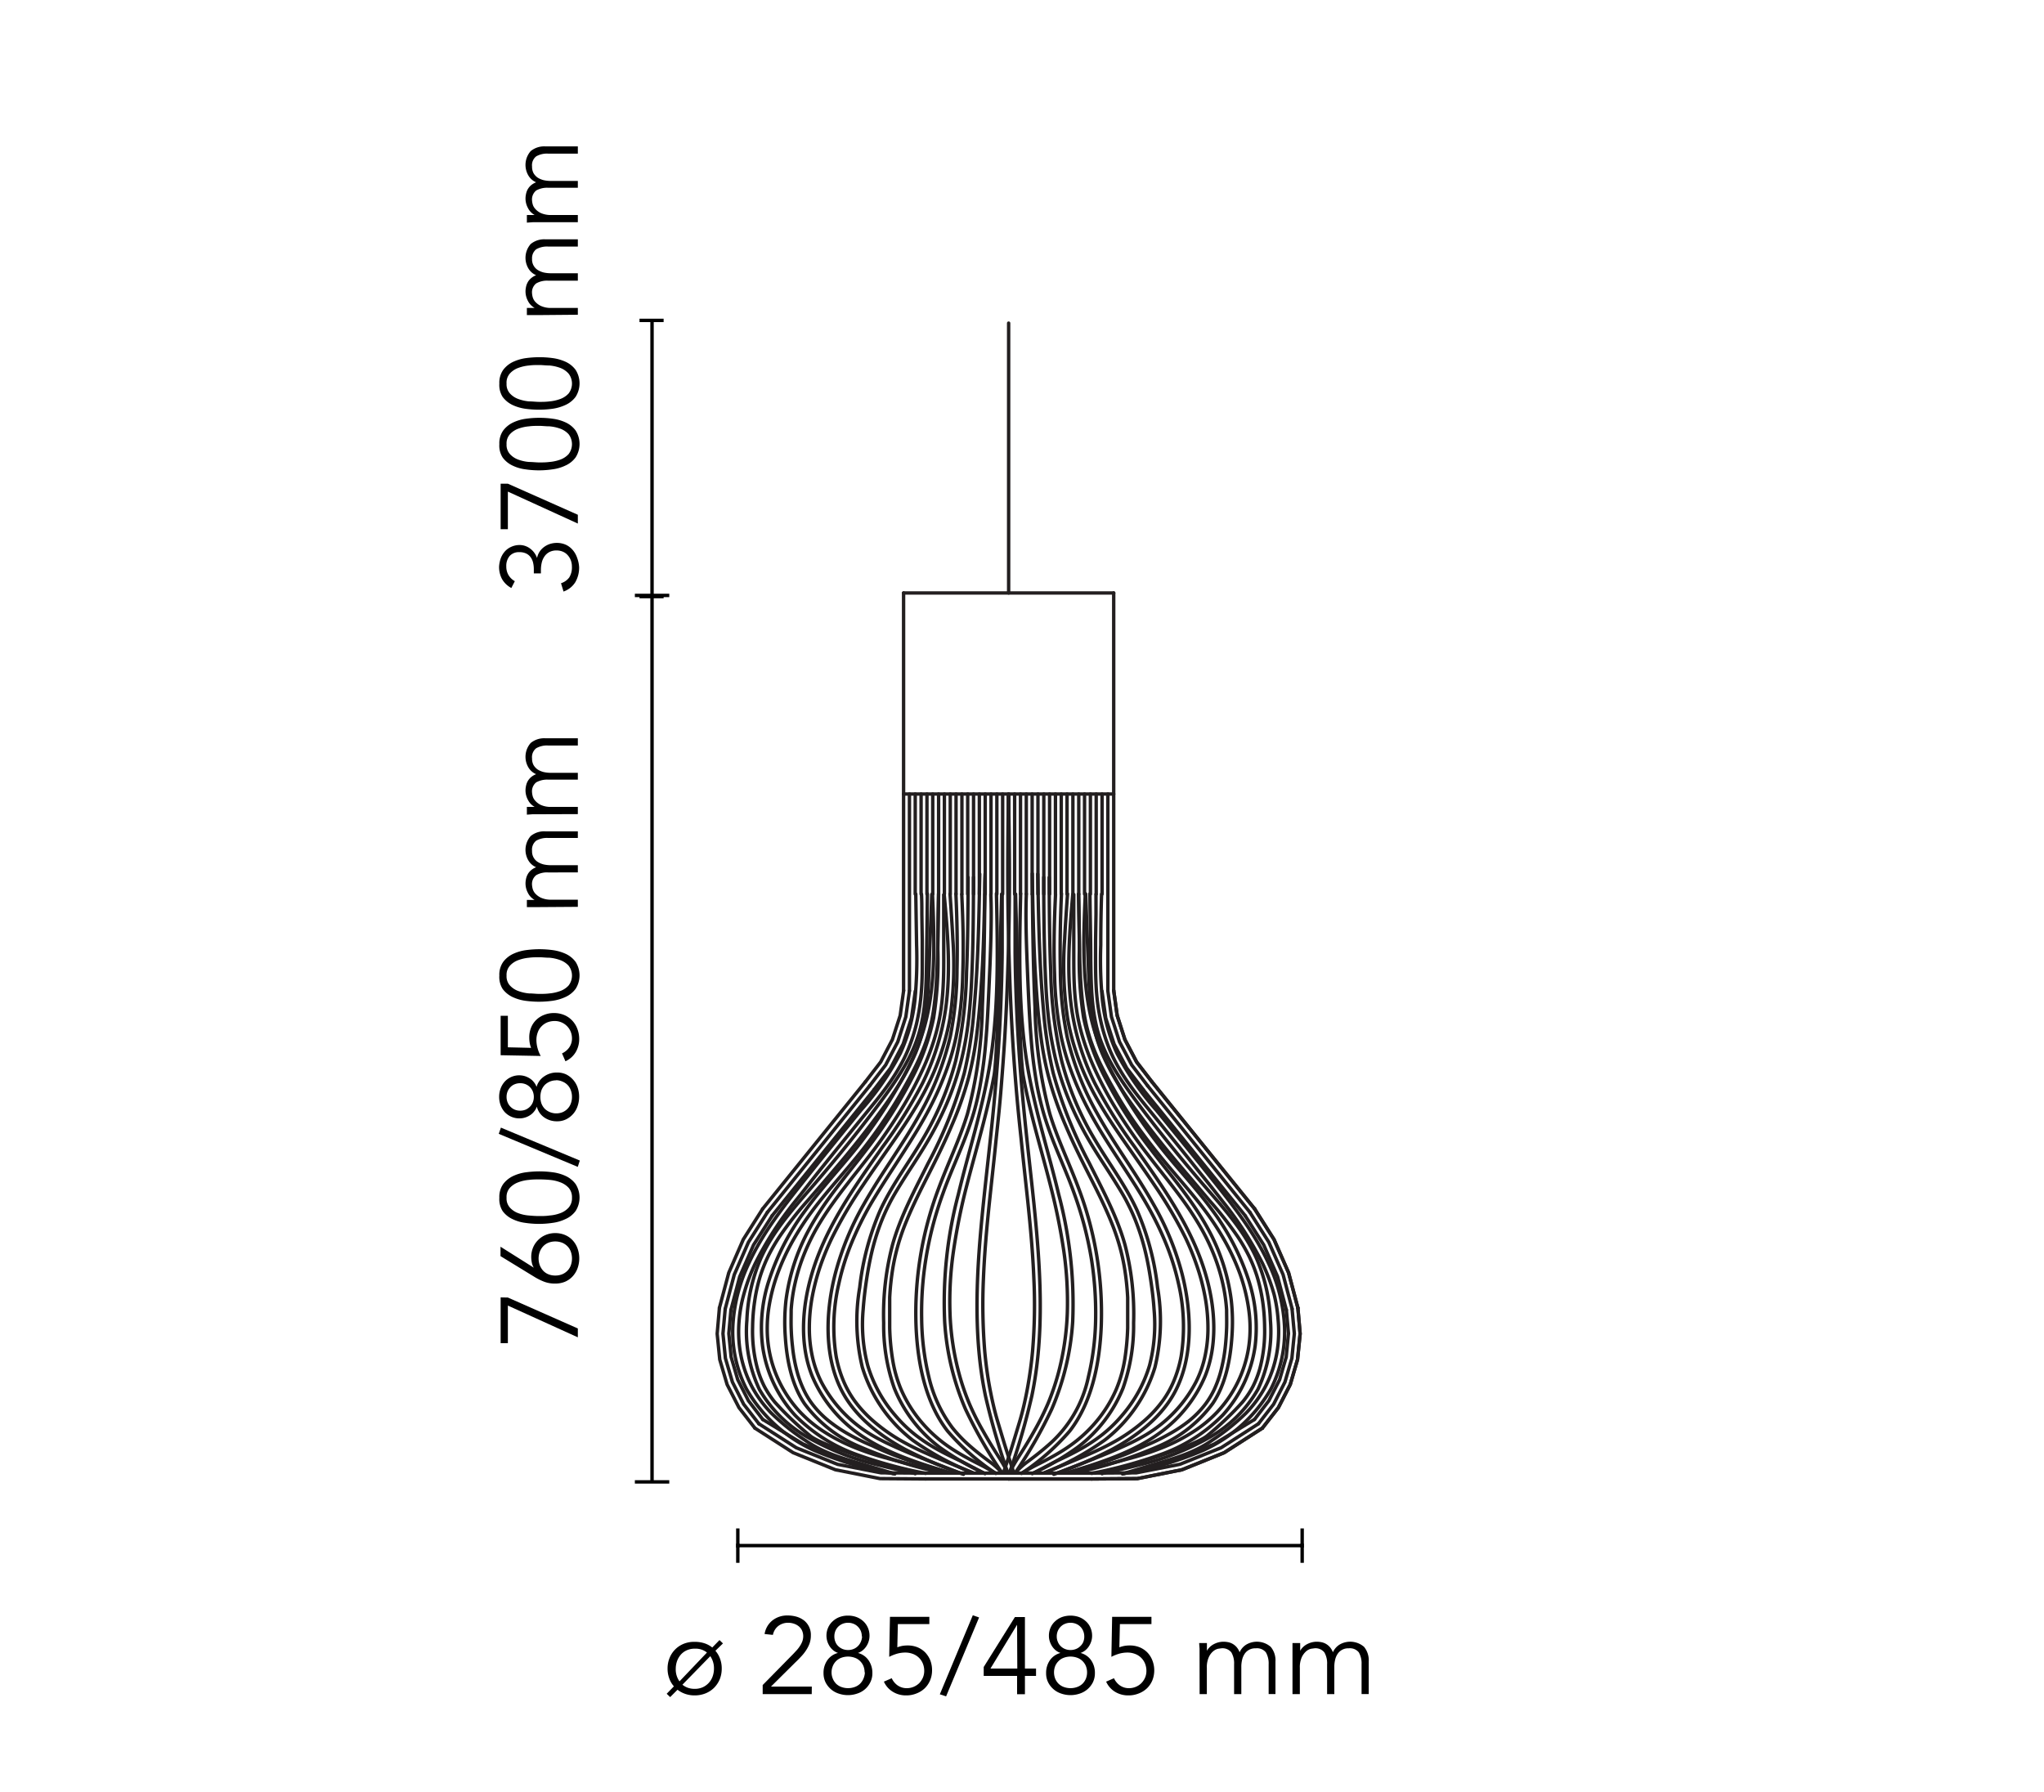 <svg id="chasen" xmlns="http://www.w3.org/2000/svg" xmlns:xlink="http://www.w3.org/1999/xlink" viewBox="0 0 300 263"><defs><style>.cls-1,.cls-3,.cls-4{fill:none;}.cls-2{isolation:isolate;}.cls-3{stroke:#000;}.cls-3,.cls-4{stroke-width:0.5px;}.cls-4{stroke:#231f20;stroke-linecap:round;stroke-linejoin:round;}.cls-5{clip-path:url(#clip-path);}</style><clipPath id="clip-path"><rect id="SVGID" class="cls-1" x="105" y="47.02" width="89.19" height="170.32"/></clipPath></defs><title>chasen-suspension-urquiola-flos-F1636009-spech-tech-02-300x263</title><g class="cls-2"><path d="M74.54,190.46,84.81,195v1.3l-10.27-4.66v5.52H73.48v-6.72Z"/><path d="M78.35,186.08l0,0a2.06,2.06,0,0,1-.29-.73,4.3,4.3,0,0,1-.09-.84,3.63,3.63,0,0,1,.26-1.37A3.42,3.42,0,0,1,79,182a3.31,3.31,0,0,1,1.1-.73A3.62,3.62,0,0,1,81.5,181a3.68,3.68,0,0,1,1.43.28,3.24,3.24,0,0,1,1.1.76,3.49,3.49,0,0,1,.72,1.17,4.31,4.31,0,0,1,0,3,3.54,3.54,0,0,1-.72,1.16,3.27,3.27,0,0,1-1.1.77,3.68,3.68,0,0,1-1.43.27,4.39,4.39,0,0,1-1.65-.28,8.55,8.55,0,0,1-1.39-.69l-5-3.06V183Zm3.15,1.15a2.64,2.64,0,0,0,1-.18,2.32,2.32,0,0,0,.78-.52,2.21,2.21,0,0,0,.5-.8,3,3,0,0,0,0-2,2.13,2.13,0,0,0-.5-.8,2.32,2.32,0,0,0-.78-.52,2.81,2.81,0,0,0-2,0,2.18,2.18,0,0,0-.77.52,2.41,2.41,0,0,0-.5.8,2.86,2.86,0,0,0,0,2,2.52,2.52,0,0,0,.5.8,2.18,2.18,0,0,0,.77.52A2.64,2.64,0,0,0,81.5,187.23Z"/><path d="M73.29,175.81a3.24,3.24,0,0,1,.56-2,3.89,3.89,0,0,1,1.43-1.17,6.3,6.3,0,0,1,1.89-.56,15.36,15.36,0,0,1,2-.14,15.09,15.09,0,0,1,2,.14,6.45,6.45,0,0,1,1.9.56,3.78,3.78,0,0,1,1.42,1.17,3.69,3.69,0,0,1,0,3.94A3.66,3.66,0,0,1,83,178.94a6.17,6.17,0,0,1-1.9.56,13.58,13.58,0,0,1-2,.15,13.82,13.82,0,0,1-2-.15,6,6,0,0,1-1.89-.56,3.77,3.77,0,0,1-1.43-1.16A3.26,3.26,0,0,1,73.29,175.81Zm1.06,0a2,2,0,0,0,.5,1.46,3.08,3.08,0,0,0,1.23.81,5.7,5.7,0,0,0,1.57.34c.55.05,1,.08,1.5.08s.95,0,1.5-.08a5.7,5.7,0,0,0,1.57-.34,3.08,3.08,0,0,0,1.23-.81,2.07,2.07,0,0,0,.5-1.46,2.09,2.09,0,0,0-.5-1.47,3.17,3.17,0,0,0-1.23-.8,5.71,5.71,0,0,0-1.57-.35c-.55-.05-1.05-.07-1.5-.07s-1,0-1.5.07a5.71,5.71,0,0,0-1.57.35,3.17,3.17,0,0,0-1.23.8A2,2,0,0,0,74.35,175.81Z"/><path d="M85.1,170.35l-.3.93-11.6-4.85.32-.91Z"/><path d="M78.78,162.46a2,2,0,0,1-.38.68,2.3,2.3,0,0,1-.58.54,2.73,2.73,0,0,1-.73.35,2.63,2.63,0,0,1-.84.13A2.9,2.9,0,0,1,75,163.9a3,3,0,0,1-.94-.68,3.27,3.27,0,0,1-.59-1,3.56,3.56,0,0,1-.21-1.22,3.5,3.5,0,0,1,.21-1.21,3.16,3.16,0,0,1,.59-1,2.83,2.83,0,0,1,.94-.69,2.9,2.9,0,0,1,1.22-.26,3,3,0,0,1,.84.13,3.07,3.07,0,0,1,.73.35,2.3,2.3,0,0,1,.58.54,2.19,2.19,0,0,1,.38.68h0A2.74,2.74,0,0,1,79.87,158a3.21,3.21,0,0,1,1.92-.57,3.05,3.05,0,0,1,1.33.29,3.38,3.38,0,0,1,1.66,1.92A4.19,4.19,0,0,1,85,161a4.15,4.15,0,0,1-.23,1.37,3.3,3.3,0,0,1-1.66,1.92,2.92,2.92,0,0,1-1.33.3,3.21,3.21,0,0,1-1.92-.58,2.71,2.71,0,0,1-1.06-1.54ZM76.35,159a2.07,2.07,0,0,0-.8.15,1.74,1.74,0,0,0-.63.42,2,2,0,0,0-.42.64,2.11,2.11,0,0,0-.15.8,2.07,2.07,0,0,0,.15.8,1.87,1.87,0,0,0,.42.64,1.9,1.9,0,0,0,.63.43,2.07,2.07,0,0,0,.8.15,2.11,2.11,0,0,0,.8-.15,2.13,2.13,0,0,0,.63-.43,1.87,1.87,0,0,0,.42-.64,2.07,2.07,0,0,0,.15-.8,2.11,2.11,0,0,0-.15-.8,2,2,0,0,0-.42-.64,1.93,1.93,0,0,0-.63-.42A2.11,2.11,0,0,0,76.35,159Zm5.28-.42a2.39,2.39,0,0,0-1.66.66,2.42,2.42,0,0,0-.49.77,3,3,0,0,0-.17,1,2.89,2.89,0,0,0,.17,1,2.37,2.37,0,0,0,.49.76,2.47,2.47,0,0,0,2.58.49,2.18,2.18,0,0,0,.73-.49,2.08,2.08,0,0,0,.49-.76,2.67,2.67,0,0,0,.18-1,2.73,2.73,0,0,0-.18-1,2.12,2.12,0,0,0-.49-.77,2.16,2.16,0,0,0-.73-.48A2.32,2.32,0,0,0,81.63,158.56Z"/><path d="M74.54,149.1v4.63l3.41.08a3.51,3.51,0,0,1-.21-.75,5.09,5.09,0,0,1-.06-.77,3.8,3.8,0,0,1,.27-1.46,3.26,3.26,0,0,1,.76-1.13,3.42,3.42,0,0,1,1.15-.73,3.82,3.82,0,0,1,1.45-.27,3.89,3.89,0,0,1,1.5.29,3.39,3.39,0,0,1,1.16.8,3.6,3.6,0,0,1,.76,1.21,4.14,4.14,0,0,1,.28,1.51,3.75,3.75,0,0,1-.52,1.94,3.37,3.37,0,0,1-1.5,1.33l-.5-1.16a2.61,2.61,0,0,0,1.07-.89,2.28,2.28,0,0,0,.39-1.32,2.6,2.6,0,0,0-.2-1,2.46,2.46,0,0,0-.54-.8,2.52,2.52,0,0,0-1.79-.74,3,3,0,0,0-1.09.2,2.52,2.52,0,0,0-.85.58,2.35,2.35,0,0,0-.55.88,3.1,3.1,0,0,0-.2,1.12,4.59,4.59,0,0,0,.17,1.21,5.14,5.14,0,0,0,.46,1.14l-5.88-.11V149.1Z"/><path d="M73.29,143.2a3.24,3.24,0,0,1,.56-2,3.89,3.89,0,0,1,1.43-1.17,6.6,6.6,0,0,1,1.89-.56,15.36,15.36,0,0,1,2-.14,15.09,15.09,0,0,1,2,.14,6.77,6.77,0,0,1,1.9.56,3.78,3.78,0,0,1,1.42,1.17,3.69,3.69,0,0,1,0,3.94A3.78,3.78,0,0,1,83,146.34a6.77,6.77,0,0,1-1.9.56,15.09,15.09,0,0,1-2,.14,15.36,15.36,0,0,1-2-.14,6.6,6.6,0,0,1-1.89-.56,3.89,3.89,0,0,1-1.43-1.17A3.24,3.24,0,0,1,73.29,143.2Zm1.06,0a2,2,0,0,0,.5,1.46,3.08,3.08,0,0,0,1.23.81,6.09,6.09,0,0,0,1.57.35c.55,0,1,.07,1.5.07s.95,0,1.5-.07a6.09,6.09,0,0,0,1.57-.35,3.08,3.08,0,0,0,1.23-.81,2.38,2.38,0,0,0,0-2.92,3.08,3.08,0,0,0-1.23-.81,6.09,6.09,0,0,0-1.57-.35c-.55,0-1.05-.07-1.5-.07s-1,0-1.5.07a6.09,6.09,0,0,0-1.57.35,3.08,3.08,0,0,0-1.23.81A2,2,0,0,0,74.35,143.2Z"/><path d="M79,133.15c-.28,0-.56,0-.83,0l-.84,0V132.1h1.14v0a2.41,2.41,0,0,1-1-1.06,2.94,2.94,0,0,1-.34-1.35,3.07,3.07,0,0,1,.07-.65,2.25,2.25,0,0,1,.23-.66,2,2,0,0,1,.47-.6,2.41,2.41,0,0,1,.79-.48,2.43,2.43,0,0,1-1.14-1,3.07,3.07,0,0,1,.34-3.58,3.12,3.12,0,0,1,2.17-.69h4.75V123H80.44a3.16,3.16,0,0,0-1.74.4,1.67,1.67,0,0,0-.61,1.49,1.82,1.82,0,0,0,.85,1.64,3.07,3.07,0,0,0,.87.36,4.9,4.9,0,0,0,1,.11h4v1.06H80.44a3.16,3.16,0,0,0-1.74.4,1.65,1.65,0,0,0-.61,1.48,2.52,2.52,0,0,0,.07.44,1.71,1.71,0,0,0,.35.72,2.67,2.67,0,0,0,.86.66,3.53,3.53,0,0,0,1.6.3h3.84v1.05Z"/><path d="M79,119.52l-.83,0-.84.06v-1.14h1.14v0a2.41,2.41,0,0,1-1-1.06,2.91,2.91,0,0,1-.27-2,2.42,2.42,0,0,1,.23-.67,2.34,2.34,0,0,1,.47-.6,2.58,2.58,0,0,1,.79-.47,2.43,2.43,0,0,1-1.14-1,3.07,3.07,0,0,1,.34-3.58,3.12,3.12,0,0,1,2.17-.69h4.75v1.06H80.44a3.16,3.16,0,0,0-1.74.4,1.65,1.65,0,0,0-.61,1.49,2,2,0,0,0,.23,1,2.14,2.14,0,0,0,.62.65,3.07,3.07,0,0,0,.87.36,4.9,4.9,0,0,0,1,.11h4v1H80.44a3.25,3.25,0,0,0-1.74.4,1.68,1.68,0,0,0-.61,1.49,2.52,2.52,0,0,0,.07.44,1.62,1.62,0,0,0,.35.71,2.55,2.55,0,0,0,.86.67,3.55,3.55,0,0,0,1.6.29h3.84v1.06Z"/></g><g class="cls-2"><path d="M78.35,84.17v-.59a4.19,4.19,0,0,0-.11-1,2.3,2.3,0,0,0-.36-.79,1.72,1.72,0,0,0-.65-.54,2.19,2.19,0,0,0-1-.2,1.82,1.82,0,0,0-1.42.55,2.24,2.24,0,0,0-.5,1.55,2.46,2.46,0,0,0,.32,1.26,2.52,2.52,0,0,0,.93.9l-.51,1a3.42,3.42,0,0,1-1.36-1.3,3.75,3.75,0,0,1-.44-1.83A4.38,4.38,0,0,1,73.48,82a3.18,3.18,0,0,1,.57-1,2.74,2.74,0,0,1,.93-.71A3,3,0,0,1,76.24,80a2.58,2.58,0,0,1,.88.15,2.63,2.63,0,0,1,.75.42,2.8,2.8,0,0,1,.58.61,2.89,2.89,0,0,1,.38.74l0-.05a2.72,2.72,0,0,1,.36-.88,2.67,2.67,0,0,1,.65-.69,3.06,3.06,0,0,1,.86-.45,3.39,3.39,0,0,1,1-.16,3.23,3.23,0,0,1,1.39.29,3,3,0,0,1,1,.79,3.46,3.46,0,0,1,.63,1.15A4.55,4.55,0,0,1,85,83.26a4.28,4.28,0,0,1-.55,2.18,3.33,3.33,0,0,1-1.74,1.39l-.37-1.22a2.41,2.41,0,0,0,1.21-.85,2.8,2.8,0,0,0,.39-1.6,2.53,2.53,0,0,0-.16-.91,2.34,2.34,0,0,0-.46-.76,1.93,1.93,0,0,0-.71-.51,2.27,2.27,0,0,0-.91-.18,2.21,2.21,0,0,0-1.08.24,2,2,0,0,0-.71.64,2.65,2.65,0,0,0-.4.92,4.7,4.7,0,0,0-.12,1.08v.49Z"/><path d="M74.54,71l10.27,4.56v1.29L74.54,72.16v5.52H73.48V71Z"/><path d="M73.29,65.2a3.24,3.24,0,0,1,.56-2,3.89,3.89,0,0,1,1.43-1.17,6.3,6.3,0,0,1,1.89-.56,13.76,13.76,0,0,1,2-.14,13.53,13.53,0,0,1,2,.14,6.45,6.45,0,0,1,1.9.56,3.78,3.78,0,0,1,1.42,1.17,3.67,3.67,0,0,1,0,3.93A3.69,3.69,0,0,1,83,68.33a6.17,6.17,0,0,1-1.9.56,13.58,13.58,0,0,1-2,.15,13.82,13.82,0,0,1-2-.15,6,6,0,0,1-1.89-.56,3.79,3.79,0,0,1-1.43-1.17A3.21,3.21,0,0,1,73.29,65.2Zm1.06,0a2,2,0,0,0,.5,1.46,3.08,3.08,0,0,0,1.23.81,6.09,6.09,0,0,0,1.57.34c.55,0,1,.07,1.5.07s.95,0,1.5-.07a6.09,6.09,0,0,0,1.57-.34,3.08,3.08,0,0,0,1.23-.81,2.4,2.4,0,0,0,0-2.93,3.08,3.08,0,0,0-1.23-.81,6.09,6.09,0,0,0-1.57-.34c-.55,0-1.05-.07-1.5-.07s-1,0-1.5.07a6.09,6.09,0,0,0-1.57.34,3.08,3.08,0,0,0-1.23.81A2,2,0,0,0,74.35,65.2Z"/><path d="M73.29,56.3a3.24,3.24,0,0,1,.56-2,3.89,3.89,0,0,1,1.43-1.17,6.6,6.6,0,0,1,1.89-.56,15.36,15.36,0,0,1,2-.14,15.09,15.09,0,0,1,2,.14,6.77,6.77,0,0,1,1.9.56,3.78,3.78,0,0,1,1.42,1.17,3.69,3.69,0,0,1,0,3.94A3.78,3.78,0,0,1,83,59.44a6.77,6.77,0,0,1-1.9.56,15.09,15.09,0,0,1-2,.14,15.36,15.36,0,0,1-2-.14,6.6,6.6,0,0,1-1.89-.56,3.89,3.89,0,0,1-1.43-1.17A3.24,3.24,0,0,1,73.29,56.3Zm1.06,0a2,2,0,0,0,.5,1.46,3.08,3.08,0,0,0,1.23.81,6.09,6.09,0,0,0,1.57.35c.55,0,1,.07,1.5.07s.95,0,1.5-.07a6.09,6.09,0,0,0,1.57-.35,3.08,3.08,0,0,0,1.23-.81,2.38,2.38,0,0,0,0-2.92A3.08,3.08,0,0,0,82.22,54a6.09,6.09,0,0,0-1.57-.35c-.55,0-1.05-.07-1.5-.07s-1,0-1.5.07a6.09,6.09,0,0,0-1.57.35,3.08,3.08,0,0,0-1.23.81A2,2,0,0,0,74.35,56.3Z"/><path d="M79,46.25c-.28,0-.56,0-.83,0l-.84,0V45.2h1.14v0a2.41,2.41,0,0,1-1-1.06,2.94,2.94,0,0,1-.34-1.35,3,3,0,0,1,.07-.65,2.25,2.25,0,0,1,.23-.66,2,2,0,0,1,.47-.6,2.41,2.41,0,0,1,.79-.48,2.43,2.43,0,0,1-1.14-1,3.07,3.07,0,0,1,.34-3.58,3.12,3.12,0,0,1,2.17-.69h4.75v1.06H80.44a3.16,3.16,0,0,0-1.74.4A1.67,1.67,0,0,0,78.09,38a1.82,1.82,0,0,0,.85,1.64,3.07,3.07,0,0,0,.87.36,4.9,4.9,0,0,0,1,.11h4V41.2H80.44a3.16,3.16,0,0,0-1.74.4,1.65,1.65,0,0,0-.61,1.48,2.52,2.52,0,0,0,.07.44,1.71,1.71,0,0,0,.35.72,2.67,2.67,0,0,0,.86.66,3.53,3.53,0,0,0,1.6.3h3.84v1Z"/><path d="M79,32.62l-.83,0-.84.06V31.56h1.14v0a2.41,2.41,0,0,1-1-1.06,2.91,2.91,0,0,1-.27-2,2.42,2.42,0,0,1,.23-.67,2.34,2.34,0,0,1,.47-.6,2.58,2.58,0,0,1,.79-.47,2.43,2.43,0,0,1-1.14-1,3.07,3.07,0,0,1,.34-3.58,3.12,3.12,0,0,1,2.17-.69h4.75v1.06H80.44a3.16,3.16,0,0,0-1.74.4,1.65,1.65,0,0,0-.61,1.49,2,2,0,0,0,.23,1,2.14,2.14,0,0,0,.62.65,3.07,3.07,0,0,0,.87.36,4.9,4.9,0,0,0,1,.11h4v1H80.44a3.25,3.25,0,0,0-1.74.4,1.68,1.68,0,0,0-.61,1.49,2.52,2.52,0,0,0,.07.44,1.62,1.62,0,0,0,.35.71,2.55,2.55,0,0,0,.86.67,3.69,3.69,0,0,0,1.6.29h3.84v1.06Z"/></g><g class="cls-2"><path d="M105,242.31a3.62,3.62,0,0,1,.68,1.16,4.05,4.05,0,0,1,.25,1.45,4.22,4.22,0,0,1-.29,1.57,4,4,0,0,1-.83,1.25,3.82,3.82,0,0,1-1.25.82,4.23,4.23,0,0,1-1.61.3,4.15,4.15,0,0,1-1.4-.23,3.94,3.94,0,0,1-1.11-.6l-1.08,1.08-.51-.49,1.06-1.09a3.56,3.56,0,0,1-.69-1.18,4.17,4.17,0,0,1-.24-1.43,4.07,4.07,0,0,1,.3-1.57,3.73,3.73,0,0,1,2.08-2.07A4.09,4.09,0,0,1,102,241a4.45,4.45,0,0,1,1.39.21,3.65,3.65,0,0,1,1.15.62l1.06-1.09.51.49Zm-1.24.26A2.65,2.65,0,0,0,102,242a2.79,2.79,0,0,0-1.18.23,2.54,2.54,0,0,0-.88.63,3,3,0,0,0-.56.94,3.46,3.46,0,0,0-.2,1.17,3,3,0,0,0,.55,1.83Zm-3.6,4.72a2.72,2.72,0,0,0,.8.45,3,3,0,0,0,1,.16,2.87,2.87,0,0,0,1.17-.23,2.75,2.75,0,0,0,1.46-1.58,3.42,3.42,0,0,0,.2-1.17,3.13,3.13,0,0,0-.54-1.82Z"/><path d="M119.14,248.67h-7.2v-1.33l4.51-4.59.51-.55a4.64,4.64,0,0,0,.46-.61,3.25,3.25,0,0,0,.34-.67,2.26,2.26,0,0,0,.13-.74,2.05,2.05,0,0,0-.17-.83,1.79,1.79,0,0,0-.47-.62,2.23,2.23,0,0,0-.71-.39,2.6,2.6,0,0,0-.84-.14,2.33,2.33,0,0,0-1.48.48,2.2,2.2,0,0,0-.78,1.3l-1.22-.13a3.16,3.16,0,0,1,1.16-2,3.48,3.48,0,0,1,2.24-.72,4.64,4.64,0,0,1,1.3.18,3.39,3.39,0,0,1,1.09.55,2.69,2.69,0,0,1,1,2.21,3.51,3.51,0,0,1-.2,1.2,4.9,4.9,0,0,1-.52,1,6.33,6.33,0,0,1-.73.91c-.27.29-.55.58-.84.85l-3.57,3.54h6Z"/><path d="M123,242.63a2.25,2.25,0,0,1-.68-.37,2.53,2.53,0,0,1-.54-.59,3.07,3.07,0,0,1-.35-.73,2.9,2.9,0,0,1,.13-2.06,2.69,2.69,0,0,1,.69-.93,3,3,0,0,1,1-.6,3.45,3.45,0,0,1,1.21-.2,3.55,3.55,0,0,1,1.22.2,3.11,3.11,0,0,1,1,.6,2.8,2.8,0,0,1,.68.93,2.91,2.91,0,0,1,.26,1.23,2.62,2.62,0,0,1-.13.83,2.73,2.73,0,0,1-.35.73,2.53,2.53,0,0,1-.54.59,2.14,2.14,0,0,1-.68.37v0a2.69,2.69,0,0,1,1.54,1.05,3.21,3.21,0,0,1,.58,1.92,2.92,2.92,0,0,1-.3,1.33,3.21,3.21,0,0,1-1.92,1.66,4.15,4.15,0,0,1-1.37.23,4.19,4.19,0,0,1-1.37-.23,3.29,3.29,0,0,1-1.92-1.66,3.05,3.05,0,0,1-.29-1.33,3.21,3.21,0,0,1,.57-1.92,2.72,2.72,0,0,1,1.54-1.05Zm3.9,2.85a2.51,2.51,0,0,0-.17-.92,2.18,2.18,0,0,0-.49-.73,2,2,0,0,0-.77-.49,2.9,2.9,0,0,0-2,0,2.08,2.08,0,0,0-.76.49,2.16,2.16,0,0,0-.48.73,2.41,2.41,0,0,0,.48,2.58,2.19,2.19,0,0,0,.76.48,2.9,2.9,0,0,0,2,0,2.15,2.15,0,0,0,.77-.48,2.33,2.33,0,0,0,.49-.74A2.51,2.51,0,0,0,126.94,245.48Zm-.41-5.28a2.11,2.11,0,0,0-.15-.8,2.13,2.13,0,0,0-.43-.63,1.87,1.87,0,0,0-.64-.42,2.07,2.07,0,0,0-.8-.15,2.11,2.11,0,0,0-.8.15,2,2,0,0,0-.64.42,1.93,1.93,0,0,0-.42.63,2.11,2.11,0,0,0-.15.8,2.07,2.07,0,0,0,.15.8,1.74,1.74,0,0,0,.42.63,2,2,0,0,0,.64.42,2.11,2.11,0,0,0,.8.15,2.07,2.07,0,0,0,.8-.15,1.87,1.87,0,0,0,.64-.42,1.9,1.9,0,0,0,.43-.63A2.07,2.07,0,0,0,126.53,240.2Z"/><path d="M136.4,238.39h-4.62l-.08,3.41a4.61,4.61,0,0,1,.75-.21,4.9,4.9,0,0,1,.77-.06,3.78,3.78,0,0,1,1.45.27,3.41,3.41,0,0,1,1.13.76,3.72,3.72,0,0,1,.74,1.15,4.06,4.06,0,0,1,.26,1.45,3.86,3.86,0,0,1-.29,1.5,3.53,3.53,0,0,1-.8,1.17,3.64,3.64,0,0,1-1.21.75,3.9,3.9,0,0,1-1.51.28,3.63,3.63,0,0,1-1.93-.52,3.31,3.31,0,0,1-1.33-1.5l1.15-.5a2.61,2.61,0,0,0,.89,1.07,2.31,2.31,0,0,0,1.33.39,2.55,2.55,0,0,0,1-.2,2.64,2.64,0,0,0,.81-.53,2.87,2.87,0,0,0,.54-.81,2.5,2.5,0,0,0,.2-1,2.82,2.82,0,0,0-.21-1.09,2.52,2.52,0,0,0-.58-.85,2.48,2.48,0,0,0-.88-.55,3.1,3.1,0,0,0-1.12-.2,4.52,4.52,0,0,0-1.2.17,6.42,6.42,0,0,0-1.15.46l.11-5.87h5.78Z"/><path d="M138.86,249l-.92-.3,4.84-11.6.92.32Z"/><path d="M150.43,244.92h1.63V246h-1.63v2.69h-1.15V246h-4.9v-1.31l4.58-7.33h1.47Zm-1.15-6.43h0l-3.91,6.43h3.94Z"/><path d="M155.65,242.63a2.25,2.25,0,0,1-.68-.37,2.53,2.53,0,0,1-.54-.59,3.07,3.07,0,0,1-.35-.73,2.62,2.62,0,0,1-.13-.83,2.91,2.91,0,0,1,.26-1.23,2.69,2.69,0,0,1,.69-.93,3,3,0,0,1,1-.6,3.82,3.82,0,0,1,2.44,0,3,3,0,0,1,1,.6,2.69,2.69,0,0,1,.69.93,2.91,2.91,0,0,1,.26,1.23,2.62,2.62,0,0,1-.13.83,3.07,3.07,0,0,1-.35.73,2.53,2.53,0,0,1-.54.59,2.25,2.25,0,0,1-.68.37v0a2.72,2.72,0,0,1,1.54,1.05,3.21,3.21,0,0,1,.57,1.92,3.05,3.05,0,0,1-.29,1.33,3.29,3.29,0,0,1-1.92,1.66,4.2,4.2,0,0,1-2.74,0,3.29,3.29,0,0,1-1.92-1.66,2.92,2.92,0,0,1-.29-1.33,3.21,3.21,0,0,1,.57-1.92,2.72,2.72,0,0,1,1.54-1.05Zm3.9,2.85a2.51,2.51,0,0,0-.17-.92,2.18,2.18,0,0,0-.49-.73,2.12,2.12,0,0,0-.77-.49,2.9,2.9,0,0,0-2,0,2.08,2.08,0,0,0-.76.49,2.18,2.18,0,0,0-.49.73,2.57,2.57,0,0,0,0,1.84,2.33,2.33,0,0,0,.49.74,2.19,2.19,0,0,0,.76.48,2.9,2.9,0,0,0,2,0,2.24,2.24,0,0,0,.77-.48,2.33,2.33,0,0,0,.49-.74A2.51,2.51,0,0,0,159.55,245.48Zm-.41-5.28a2.11,2.11,0,0,0-.16-.8,1.93,1.93,0,0,0-.42-.63,1.87,1.87,0,0,0-.64-.42,2.11,2.11,0,0,0-.8-.15,2.07,2.07,0,0,0-.8.15,1.87,1.87,0,0,0-.64.42,2,2,0,0,0-.58,1.43,1.91,1.91,0,0,0,.16.8,1.74,1.74,0,0,0,.42.63,1.87,1.87,0,0,0,.64.42,2.07,2.07,0,0,0,.8.15,2.11,2.11,0,0,0,.8-.15,1.87,1.87,0,0,0,.64-.42A1.74,1.74,0,0,0,159,241,2.08,2.08,0,0,0,159.14,240.2Z"/><path d="M169,238.39h-4.63l-.08,3.41a5,5,0,0,1,.76-.21,4.87,4.87,0,0,1,.76-.06,3.8,3.8,0,0,1,1.46.27,3.41,3.41,0,0,1,1.13.76,3.52,3.52,0,0,1,.73,1.15,4,4,0,0,1,0,2.95,3.53,3.53,0,0,1-.8,1.17,3.64,3.64,0,0,1-1.21.75,3.94,3.94,0,0,1-1.51.28,3.66,3.66,0,0,1-1.94-.52,3.29,3.29,0,0,1-1.32-1.5l1.15-.5a2.61,2.61,0,0,0,.89,1.07,2.28,2.28,0,0,0,1.32.39,2.56,2.56,0,0,0,1-.2,2.48,2.48,0,0,0,.8-.53,2.7,2.7,0,0,0,.55-.81,2.5,2.5,0,0,0,.2-1,2.82,2.82,0,0,0-.21-1.09,2.52,2.52,0,0,0-.58-.85,2.48,2.48,0,0,0-.88-.55,3.1,3.1,0,0,0-1.12-.2,4.59,4.59,0,0,0-1.21.17,6.32,6.32,0,0,0-1.14.46l.11-5.87H169Z"/><path d="M176.06,242.84c0-.28,0-.55,0-.83l-.06-.83h1.14v1.13h0a2.5,2.5,0,0,1,1.07-1,3.05,3.05,0,0,1,1.35-.33,3.83,3.83,0,0,1,.65.06,2.25,2.25,0,0,1,.66.23,2.34,2.34,0,0,1,.6.47,2.63,2.63,0,0,1,.47.79,2.5,2.5,0,0,1,1-1.14,3.09,3.09,0,0,1,3.57.35,3.08,3.08,0,0,1,.69,2.16v4.76h-1V244.3a3.26,3.26,0,0,0-.4-1.75,1.67,1.67,0,0,0-1.49-.6,1.86,1.86,0,0,0-1,.23,1.81,1.81,0,0,0-.65.61,2.55,2.55,0,0,0-.36.88,4.17,4.17,0,0,0-.11,1v4h-1.06V244.3a3.17,3.17,0,0,0-.4-1.75,1.66,1.66,0,0,0-1.49-.6l-.44.06a1.67,1.67,0,0,0-.71.35,2.42,2.42,0,0,0-.66.86,3.55,3.55,0,0,0-.3,1.61v3.84h-1.06Z"/><path d="M189.7,242.84c0-.28,0-.55,0-.83s0-.56,0-.83h1.13v1.13h0a2.5,2.5,0,0,1,1.07-1,3.05,3.05,0,0,1,1.35-.33,3.83,3.83,0,0,1,.65.06,2.25,2.25,0,0,1,.66.23,2.34,2.34,0,0,1,.6.47,2.44,2.44,0,0,1,.47.79,2.56,2.56,0,0,1,1-1.14,3.1,3.1,0,0,1,3.58.35,3.13,3.13,0,0,1,.68,2.16v4.76h-1.05V244.3a3.26,3.26,0,0,0-.4-1.75,1.67,1.67,0,0,0-1.49-.6,1.84,1.84,0,0,0-1.64.84,2.55,2.55,0,0,0-.36.88,4.17,4.17,0,0,0-.11,1v4h-1.06V244.3a3.17,3.17,0,0,0-.4-1.75,1.66,1.66,0,0,0-1.49-.6l-.44.06a1.67,1.67,0,0,0-.71.35,2.67,2.67,0,0,0-.66.86,3.55,3.55,0,0,0-.3,1.61v3.84H189.7Z"/></g><line class="cls-3" x1="95.7" y1="217.52" x2="95.7" y2="87.61"/><line class="cls-3" x1="93.86" y1="87.57" x2="97.4" y2="87.57"/><line class="cls-3" x1="93.18" y1="217.52" x2="98.23" y2="217.52"/><line class="cls-3" x1="95.7" y1="87.4" x2="95.7" y2="47.04"/><line class="cls-3" x1="93.86" y1="47.03" x2="97.4" y2="47.03"/><line class="cls-3" x1="93.18" y1="87.4" x2="98.23" y2="87.4"/><line class="cls-4" x1="132.62" y1="87.04" x2="163.46" y2="87.04"/><line class="cls-4" x1="132.62" y1="87.04" x2="132.62" y2="145.39"/><line class="cls-4" x1="133.48" y1="116.55" x2="133.48" y2="145.39"/><line class="cls-4" x1="148.04" y1="217.09" x2="135.85" y2="217.09"/><polyline class="cls-4" points="135.85 217.09 129.17 217.04 122.61 215.74 116.42 213.24 110.8 209.63"/><g class="cls-5"><polyline class="cls-4" points="110.8 209.63 108.46 206.62 106.72 203.23 105.64 199.57 105.26 195.78 105.59 191.98"/></g><polyline class="cls-4" points="105.59 191.98 106.96 186.83 109.09 181.94 111.94 177.44"/><line class="cls-4" x1="111.94" y1="177.44" x2="127" y2="158.81"/><polyline class="cls-4" points="127 158.81 129.26 155.88 130.98 152.59 132.12 149.06 132.63 145.39"/><line class="cls-4" x1="148.04" y1="216.23" x2="135.81" y2="216.23"/><polyline class="cls-4" points="135.81 216.23 129.3 216.19 122.91 214.94 116.87 212.51 111.38 208.99"/><polyline class="cls-4" points="111.38 208.99 109.15 206.12 107.5 202.87 106.47 199.38 106.11 195.76 106.44 192.13"/><polyline class="cls-4" points="106.44 192.13 107.77 187.1 109.85 182.34 112.63 177.95"/><line class="cls-4" x1="112.63" y1="177.95" x2="127.64" y2="159.38"/><polyline class="cls-4" points="127.64 159.38 129.99 156.32 131.77 152.92 132.95 149.25 133.48 145.44"/><polyline class="cls-4" points="131.01 216.27 124.28 214.62 117.88 211.97 111.96 208.36"/><polyline class="cls-4" points="111.96 208.36 109.85 205.61 108.28 202.52 107.31 199.19 106.97 195.74 107.28 192.29"/><polyline class="cls-4" points="107.28 192.29 108.57 187.39 110.6 182.74 113.32 178.47"/><line class="cls-4" x1="113.32" y1="178.46" x2="128.28" y2="159.96"/><polyline class="cls-4" points="128.28 159.95 130.71 156.78 132.56 153.24 133.78 149.44 134.34 145.48"/><line class="cls-4" x1="132.62" y1="116.55" x2="163.46" y2="116.55"/><line class="cls-4" x1="163.46" y1="87.04" x2="163.46" y2="145.39"/><line class="cls-4" x1="148.04" y1="217.09" x2="160.23" y2="217.09"/><polyline class="cls-4" points="160.23 217.09 166.91 217.04 173.47 215.74 179.66 213.24 185.28 209.63"/><polyline class="cls-4" points="185.28 209.63 187.63 206.62 189.37 203.23 190.44 199.57 190.82 195.78 190.49 191.98"/><polyline class="cls-4" points="190.49 191.98 189.13 186.83 186.99 181.94 184.14 177.44"/><line class="cls-4" x1="184.14" y1="177.44" x2="169.08" y2="158.81"/><polyline class="cls-4" points="169.08 158.81 166.82 155.88 165.1 152.59 163.97 149.06 163.46 145.39"/><g class="cls-5"><path class="cls-4" d="M131.32,216.34a50.87,50.87,0,0,1-11.82-3.45,21.68,21.68,0,0,1-9.94-9,18.45,18.45,0,0,1-2-9.21,24.42,24.42,0,0,1,2.33-9.22c2-4.38,5-8.23,8-12,2.8-3.54,5.62-7,8.49-10.52a41.39,41.39,0,0,0,5.75-8.31,25.18,25.18,0,0,0,2.14-7.73,62.21,62.21,0,0,0,.26-8.19l-.12-7.47"/><path class="cls-4" d="M131.32,216.34h0l-3.67-1.1c-3.67-1.11-6.62-1.83-9.42-3.79a33.66,33.66,0,0,1-5-4,17.23,17.23,0,0,1-2.79-3.76,17,17,0,0,1-1.94-6.39,18.85,18.85,0,0,1,0-3.68,20.52,20.52,0,0,1,.67-3.63,27.49,27.49,0,0,1,1.67-4.51,50.67,50.67,0,0,1,5.82-9.08c1-1.22,1.92-2.43,2.88-3.64s1.93-2.41,2.9-3.62l3.29-4.06,2.28-2.8c.77-.94,1.52-1.9,2.24-2.9a29.7,29.7,0,0,0,2-3.16,20.86,20.86,0,0,0,1.32-2.88,26.5,26.5,0,0,0,.93-3,30.39,30.39,0,0,0,.68-4.22c.13-1.41.18-2.81.18-4.21s0-2.58,0-3.87l-.06-3.86c0-1,0-1.93-.05-2.91"/><path class="cls-4" d="M134.34,216.29c-1.77-.38-3.54-.77-5.3-1.22a38.51,38.51,0,0,1-10.31-4,19.07,19.07,0,0,1-7.28-7.14,19.91,19.91,0,0,1-1.83-10.12,25.3,25.3,0,0,1,2-9c1.81-4.13,5-7.62,8-11.1,3.24-3.77,6.28-7.51,9.26-11.49,2.37-3.17,4.71-6.48,5.88-10.16,1.11-3.49,1.18-7.31,1.23-11.06.05-3.3.09-6.55.12-9.8"/><path class="cls-4" d="M134.34,216.29h0s-13.49-3.78-15.5-5.59a47.92,47.92,0,0,1-5.13-4.9,14.15,14.15,0,0,1-1.54-2.32,14.49,14.49,0,0,1-1-2.59,21,21,0,0,1-.71-6.08,28.07,28.07,0,0,1,.3-3.79,24.17,24.17,0,0,1,.8-3.63,22.42,22.42,0,0,1,1.19-3,26.08,26.08,0,0,1,1.64-2.84,53,53,0,0,1,4.17-5.33c.91-1.06,1.84-2.11,2.74-3.17s1.81-2.12,2.69-3.18c1.77-2.13,3.48-4.3,5.14-6.57,1-1.34,1.95-2.73,2.85-4.16a33.11,33.11,0,0,0,2.36-4.49,22,22,0,0,0,1-3,24.46,24.46,0,0,0,.6-3.14c.27-2.12.34-4.26.57-10.58l.25-6.62"/><path class="cls-4" d="M135.85,216.27a67.21,67.21,0,0,1-10.22-2.8,24,24,0,0,1-8.95-5.74,19,19,0,0,1-4.76-10.18,22.23,22.23,0,0,1,1-9.77,35.41,35.41,0,0,1,5.31-10.15c2.28-3.14,4.95-6,7.37-9a72,72,0,0,0,6.88-10.37,41.18,41.18,0,0,0,2.56-5.53c2.42-6.73,2.12-14.15,1.82-21.56"/><path class="cls-4" d="M138.43,216.21h0s-7.48-1.94-8.9-2.34a40.32,40.32,0,0,1-4.41-1.53,26.09,26.09,0,0,1-4.13-2.15,19.29,19.29,0,0,1-3.53-2.89,18.08,18.08,0,0,1-4.2-7.45,18.5,18.5,0,0,1-.62-3.68,20.27,20.27,0,0,1,.13-3.73,26.29,26.29,0,0,1,1.34-5.43,33.13,33.13,0,0,1,2.37-5.09,40.68,40.68,0,0,1,2.61-4c1.81-2.46,3.88-4.75,5.88-7.15.91-1.08,1.8-2.19,2.65-3.32s1.66-2.29,2.44-3.47q1.35-2,2.55-4.15c.62-1.09,1.22-2.19,1.78-3.32a32.61,32.61,0,0,0,1.48-3.49c1.28-3.65,1.67-7.5,1.79-15.7l.09-6.11"/><path class="cls-4" d="M138.43,216.21a62,62,0,0,1-12.58-4,19.22,19.22,0,0,1-7.77-6.17c-1.88-2.79-2.59-6.36-2.82-9.81a29.05,29.05,0,0,1,.09-5.28,29.4,29.4,0,0,1,3.45-10.58c2.33-4.28,5.56-7.93,8.5-11.8a66.57,66.57,0,0,0,6.51-10.23,34,34,0,0,0,3.21-8.88,54.3,54.3,0,0,0,.63-10.05c0-2.72.06-5.42.11-8.12"/><path class="cls-4" d="M139.49,216.2h0L135.32,215A51.28,51.28,0,0,1,128,212.2a28.67,28.67,0,0,1-3.35-1.62,21.61,21.61,0,0,1-3-2,14.36,14.36,0,0,1-2.41-2.46,12,12,0,0,1-1.26-2.09,16.22,16.22,0,0,1-.9-2.36,22.76,22.76,0,0,1-.76-4c-.11-.92-.17-1.83-.2-2.73s0-1.79,0-2.68a25,25,0,0,1,.58-3.93,27.53,27.53,0,0,1,1.17-3.85,32,32,0,0,1,1.88-4,43.16,43.16,0,0,1,2.4-3.74c1.72-2.43,3.65-4.75,5.51-7.17A75.94,75.94,0,0,0,132.8,162a54.44,54.44,0,0,0,2.55-4.85,34.93,34.93,0,0,0,1.94-5.17,27.86,27.86,0,0,0,.79-3.6c.18-1.22.29-2.44.35-3.66.08-1.53.09-3.05.08-4.56,0-2.35,0-4.67,0-7.09l0-1.73"/><path class="cls-4" d="M139.49,216.2c-4.88-1.5-9.77-3-13.81-6a19.77,19.77,0,0,1-6.47-8.19c-1.82-4.52-1.52-9.82-.18-14.59,2-7.12,6.31-13.09,10.5-19.06A69.63,69.63,0,0,0,135.4,159a36.65,36.65,0,0,0,3.18-9.59c1.07-5.94.56-12,0-18.13"/><path class="cls-4" d="M140.93,216.23h0l-3.39-1.31c-6.76-2.64-9.3-3.87-11.54-5.6a19.59,19.59,0,0,1-5.44-6.44,16,16,0,0,1-1.3-3.62,19.44,19.44,0,0,1-.47-3.9,25.29,25.29,0,0,1,.47-5.26,32.69,32.69,0,0,1,1.16-4.32,38.1,38.1,0,0,1,1.69-4.08,63.32,63.32,0,0,1,4.51-7.67c1.3-1.94,2.66-3.86,4-5.78s2.69-3.88,3.9-5.92a42.59,42.59,0,0,0,2.12-4,36.2,36.2,0,0,0,1.65-4.27,34.48,34.48,0,0,0,1.14-4.61,53.64,53.64,0,0,0,.42-11.6c-.05-1.1-.12-2.21-.41-6.63"/><path class="cls-4" d="M141.41,216.41a67.35,67.35,0,0,1-8.56-3.66c-3.54-1.91-6.9-4.5-8.89-7.86-3-5.07-2.9-11.88-1.39-17.84a41.79,41.79,0,0,1,4.22-10.29c2.55-4.53,5.73-8.74,8.27-13.35a42.74,42.74,0,0,0,4.4-11.2,50.66,50.66,0,0,0,1-9.85c.09-3.73,0-7.45-.16-11.17"/><path class="cls-4" d="M142.74,216.17l-1.46-.61c-2.92-1.22-4.23-1.74-5.53-2.33a37.47,37.47,0,0,1-3.92-2,25.81,25.81,0,0,1-3.59-2.59,18.19,18.19,0,0,1-2.84-3.06,14.68,14.68,0,0,1-1.68-3.06,17.69,17.69,0,0,1-1-3.44,27.63,27.63,0,0,1,.38-10.58,35.66,35.66,0,0,1,1.9-6.09,48.14,48.14,0,0,1,2.77-5.63c2-3.4,4.27-6.66,6.39-10.12.94-1.52,1.84-3.09,2.65-4.71a45.07,45.07,0,0,0,2.15-5,35.64,35.64,0,0,0,1.34-4.64,52,52,0,0,0,1-9.28c.11-3.09.1-6.16-.08-10.36l-.06-1.39"/><path class="cls-4" d="M142.74,216.17a41.49,41.49,0,0,1-8.81-4.79,21.38,21.38,0,0,1-7.37-10.7,29.07,29.07,0,0,1-.38-11.69,39.39,39.39,0,0,1,3-11.31c1.67-3.65,4.15-6.92,6.23-10.43a44.7,44.7,0,0,0,4.86-11.55,63.22,63.22,0,0,0,1.59-13c.2-4.65.21-9.28.23-13.91"/><path class="cls-4" d="M144.41,216.23c-3.42-1.79-3.42-1.79-3.71-1.91-.58-.27-1.74-.82-2.86-1.43a25,25,0,0,1-3.48-2.26,20.17,20.17,0,0,1-3-2.91,19.77,19.77,0,0,1-4-7.29,23.85,23.85,0,0,1-.67-8.25c.1-1.41.27-2.84.48-4.25s.47-2.81.79-4.17a33.8,33.8,0,0,1,1.22-4,29,29,0,0,1,1.32-3c.5-1,1.05-1.91,1.63-2.85,1.16-1.89,2.45-3.76,3.63-5.73a49.91,49.91,0,0,0,3.17-6.12,41.63,41.63,0,0,0,2.19-6.52,48.16,48.16,0,0,0,1.13-6.76c.22-2.13.34-4.27.42-6.4.16-4,.19-8,.21-11.94,0-.55,0-1.11,0-1.66"/><path class="cls-4" d="M144.57,216.31a40.79,40.79,0,0,1-6.68-3.88,20.48,20.48,0,0,1-6.64-8.68,27.7,27.7,0,0,1-1.55-9.56A40.38,40.38,0,0,1,131,182.7c1.16-4.15,3.25-8,5.22-11.95a64.68,64.68,0,0,0,5.3-13.21,59,59,0,0,0,1.43-9.3c.61-6.65.73-13.29.85-19.94"/><path class="cls-4" d="M146.08,216.23c-1.67-1-2.22-1.23-2.76-1.51-1.08-.55-2.13-1.12-3.14-1.75a21.46,21.46,0,0,1-2.47-1.78,20.19,20.19,0,0,1-2.2-2.14,19.18,19.18,0,0,1-3.27-5.13,18.94,18.94,0,0,1-1.23-4.36,33.76,33.76,0,0,1-.43-4.64c0-1.49,0-3,0-4.46a39.19,39.19,0,0,1,.47-4.37,32.64,32.64,0,0,1,.82-3.55,33.6,33.6,0,0,1,1.23-3.44c.93-2.27,2.07-4.51,3.22-6.78s2.3-4.59,3.32-7a51.36,51.36,0,0,0,2.56-7.27,50.82,50.82,0,0,0,1.19-6.43c.2-1.66.36-3.32.49-5s.23-3.31.32-4.95c.16-3.31.25-6.61.32-9.9,0-1.17,0-2.35.07-3.52"/><path class="cls-4" d="M146.16,216.28a34.09,34.09,0,0,1-7.09-6.23c-3.21-4.14-4.39-9.85-4.62-15.38a51.64,51.64,0,0,1,3.3-20.19c1.37-3.7,3.12-7.28,4.25-11a64.66,64.66,0,0,0,2.18-15.67c.25-5.55.31-11.05.38-16.54"/><path class="cls-4" d="M147.07,216.2a12.12,12.12,0,0,0-1.91-1.71c-1-.74-1.94-1.48-2.83-2.26a20.72,20.72,0,0,1-2.56-2.67,20,20,0,0,1-3.44-7.43,38.35,38.35,0,0,1-1.06-8.65,49.48,49.48,0,0,1,.6-8.55A51.59,51.59,0,0,1,137,179.6c.41-1.51.88-3,1.42-4.48,1.07-3,2.43-5.87,3.54-8.9.4-1.08.76-2.17,1.07-3.28s.56-2.24.78-3.37a65.27,65.27,0,0,0,.89-6.84c.16-1.85.26-3.7.35-5.55s.17-3.68.25-5.51c.14-3.66.25-7.31.13-10.19v-.26"/><path class="cls-4" d="M147.07,216.2a68.42,68.42,0,0,1-5.36-9.35A38.3,38.3,0,0,1,138.65,194a62.08,62.08,0,0,1,2-18.66c1.48-6.18,3.44-12.23,4.51-18.41,1.46-8.41,1.27-17.09,1.09-25.77"/><path class="cls-4" d="M147.93,216.22a23.93,23.93,0,0,0-1.36-2.38c-.81-1.27-1.59-2.54-2.31-3.83a37.94,37.94,0,0,1-2-4,34.83,34.83,0,0,1-1.47-4.28,39.32,39.32,0,0,1-1.36-9,51.12,51.12,0,0,1,.51-9.07,90.39,90.39,0,0,1,1.89-9.4c.79-3.1,1.68-6.2,2.48-9.31.6-2.35,1.16-4.7,1.59-7.08.59-3.27,1.11-26.63,1.11-26.63"/><path class="cls-4" d="M147.93,216.22a103.4,103.4,0,0,1-3.29-11.31c-1.92-9.17-1.28-18.81-.31-28.22.5-4.85,1.08-9.65,1.54-14.47.71-7.43,1.14-14.91,1.22-22.39,0-2.84,0-5.68,0-8.52"/><path class="cls-4" d="M148.74,216c-.27-.81-.53-1.63-.8-2.43-.53-1.62-1-3.24-1.49-4.86s-.89-3.41-1.21-5.14-.55-3.47-.71-5.23a84.19,84.19,0,0,1-.19-10.67c.15-3.73.49-7.48.88-11.21.33-3.14.69-6.27,1-9.4.27-2.5.53-5,.73-7.53s.39-5,.54-7.57c.29-5,.47-10.11.58-15.16s.14-10.07-.05-20.2"/></g><line class="cls-4" x1="134.33" y1="131.24" x2="134.33" y2="116.55"/><line class="cls-4" x1="135.19" y1="131.24" x2="135.19" y2="116.55"/><line class="cls-4" x1="136.05" y1="131.24" x2="136.05" y2="116.55"/><line class="cls-4" x1="136.9" y1="131.24" x2="136.9" y2="116.55"/><line class="cls-4" x1="137.76" y1="131.24" x2="137.76" y2="116.55"/><line class="cls-4" x1="138.61" y1="131.24" x2="138.61" y2="116.55"/><line class="cls-4" x1="139.47" y1="131.24" x2="139.47" y2="116.55"/><line class="cls-4" x1="140.32" y1="131.24" x2="140.32" y2="116.55"/><line class="cls-4" x1="141.18" y1="131.24" x2="141.18" y2="116.55"/><line class="cls-4" x1="142.03" y1="131.24" x2="142.03" y2="116.55"/><line class="cls-4" x1="142.89" y1="131.24" x2="142.89" y2="116.55"/><line class="cls-4" x1="143.74" y1="131.24" x2="143.74" y2="116.55"/><line class="cls-4" x1="144.6" y1="131.24" x2="144.6" y2="116.55"/><line class="cls-4" x1="145.45" y1="131.24" x2="145.45" y2="116.55"/><line class="cls-4" x1="146.31" y1="131.24" x2="146.31" y2="116.55"/><line class="cls-4" x1="147.16" y1="131.24" x2="147.16" y2="116.55"/><line class="cls-4" x1="148.02" y1="131.24" x2="148.02" y2="116.55"/><line class="cls-4" x1="162.6" y1="116.55" x2="162.6" y2="145.39"/><line class="cls-4" x1="148.04" y1="217.09" x2="160.23" y2="217.09"/><polyline class="cls-4" points="160.23 217.09 166.91 217.04 173.47 215.74 179.66 213.24 185.28 209.63"/><polyline class="cls-4" points="185.28 209.63 187.63 206.62 189.37 203.23 190.44 199.57 190.82 195.78 190.49 191.98"/><polyline class="cls-4" points="190.49 191.98 189.13 186.83 186.99 181.94 184.14 177.44"/><line class="cls-4" x1="184.14" y1="177.44" x2="169.08" y2="158.81"/><polyline class="cls-4" points="169.08 158.81 166.82 155.88 165.1 152.59 163.97 149.06 163.46 145.39"/><line class="cls-4" x1="148.04" y1="216.23" x2="160.27" y2="216.23"/><polyline class="cls-4" points="160.27 216.23 166.78 216.19 173.17 214.94 179.22 212.51 184.7 208.99"/><polyline class="cls-4" points="184.7 208.99 186.93 206.12 188.59 202.87 189.61 199.38 189.97 195.76 189.64 192.13"/><polyline class="cls-4" points="189.65 192.13 188.32 187.1 186.23 182.34 183.45 177.95"/><line class="cls-4" x1="183.45" y1="177.95" x2="168.44" y2="159.38"/><polyline class="cls-4" points="168.44 159.38 166.1 156.32 164.31 152.92 163.13 149.25 162.6 145.44"/><polyline class="cls-4" points="165.07 216.27 171.8 214.62 178.2 211.97 184.12 208.36"/><polyline class="cls-4" points="184.12 208.36 186.23 205.61 187.81 202.52 188.78 199.19 189.11 195.74 188.8 192.29"/><polyline class="cls-4" points="188.8 192.29 187.51 187.39 185.48 182.74 182.77 178.47"/><line class="cls-4" x1="182.77" y1="178.46" x2="167.8" y2="159.96"/><polyline class="cls-4" points="167.8 159.95 165.37 156.78 163.51 153.24 162.29 149.44 161.74 145.48"/><g class="cls-5"><path class="cls-4" d="M164.76,216.34a50.73,50.73,0,0,0,11.82-3.45,21.7,21.7,0,0,0,9.95-9,18.55,18.55,0,0,0,2-9.21,24.42,24.42,0,0,0-2.33-9.22c-2-4.38-5-8.23-8-12-2.81-3.54-5.63-7-8.5-10.52a41.81,41.81,0,0,1-5.75-8.31,25.47,25.47,0,0,1-2.14-7.73,60.53,60.53,0,0,1-.25-8.19q0-3.74.12-7.47"/><path class="cls-4" d="M164.76,216.34h0l3.67-1.1c3.67-1.11,6.62-1.83,9.42-3.79a33.12,33.12,0,0,0,5-4,17.23,17.23,0,0,0,2.79-3.76,17,17,0,0,0,1.94-6.39,18.85,18.85,0,0,0,0-3.68A21.45,21.45,0,0,0,187,190a28.48,28.48,0,0,0-1.68-4.51,50.67,50.67,0,0,0-5.82-9.08q-1.42-1.83-2.88-3.64c-1-1.22-1.92-2.41-2.9-3.62l-3.29-4.06-2.28-2.8c-.76-.94-1.52-1.9-2.24-2.9a31.37,31.37,0,0,1-2-3.16,20.86,20.86,0,0,1-1.32-2.88,24.6,24.6,0,0,1-.92-3,29,29,0,0,1-.69-4.22c-.13-1.41-.17-2.81-.18-4.21s0-2.58,0-3.87l.06-3.86c0-1,0-1.93,0-2.91"/><path class="cls-4" d="M161.74,216.29c1.77-.38,3.55-.77,5.3-1.22a38.71,38.71,0,0,0,10.32-4,19,19,0,0,0,7.27-7.14,19.91,19.91,0,0,0,1.83-10.12,25.09,25.09,0,0,0-2-9c-1.8-4.13-5-7.62-8-11.1-3.23-3.77-6.27-7.51-9.26-11.49-2.37-3.17-4.71-6.48-5.88-10.16-1.11-3.49-1.17-7.31-1.23-11.06,0-3.3-.09-6.55-.12-9.8"/><path class="cls-4" d="M161.74,216.29h0s13.49-3.78,15.5-5.59a47,47,0,0,0,5.13-4.9,13.54,13.54,0,0,0,1.54-2.32,14.53,14.53,0,0,0,1-2.59,21.38,21.38,0,0,0,.7-6.08,28.07,28.07,0,0,0-.29-3.79,25.48,25.48,0,0,0-.81-3.63,21.17,21.17,0,0,0-1.19-3,26.08,26.08,0,0,0-1.64-2.84,53,53,0,0,0-4.17-5.33L174.79,173c-.91-1.06-1.81-2.12-2.69-3.18-1.77-2.13-3.48-4.3-5.14-6.57-1-1.34-2-2.73-2.84-4.16a32,32,0,0,1-2.36-4.49,22.07,22.07,0,0,1-1-3,26.32,26.32,0,0,1-.6-3.14c-.27-2.12-.33-4.26-.57-10.58l-.24-6.62"/><path class="cls-4" d="M160.23,216.27a67.21,67.21,0,0,0,10.22-2.8,24,24,0,0,0,9-5.74,19,19,0,0,0,4.77-10.18,22.38,22.38,0,0,0-1-9.77,35.63,35.63,0,0,0-5.3-10.15c-2.29-3.14-5-6-7.38-9a72,72,0,0,1-6.88-10.37,41.12,41.12,0,0,1-2.55-5.53c-2.43-6.73-2.13-14.15-1.82-21.56"/><path class="cls-4" d="M157.65,216.21h0s7.48-1.94,8.9-2.34a40.49,40.49,0,0,0,4.42-1.53,26,26,0,0,0,4.12-2.15,19,19,0,0,0,3.53-2.89,17.86,17.86,0,0,0,4.82-11.13,19.43,19.43,0,0,0-.13-3.73A26.29,26.29,0,0,0,182,187a33.13,33.13,0,0,0-2.37-5.09,40.68,40.68,0,0,0-2.61-4c-1.81-2.46-3.88-4.75-5.88-7.15-.91-1.08-1.79-2.19-2.65-3.32S166.8,165.18,166,164q-1.35-2-2.55-4.15c-.62-1.09-1.22-2.19-1.77-3.32a30.75,30.75,0,0,1-1.49-3.49c-1.28-3.65-1.67-7.5-1.79-15.7l-.09-6.11"/><path class="cls-4" d="M157.65,216.21a61.61,61.61,0,0,0,12.58-4A19.26,19.26,0,0,0,178,206c1.87-2.79,2.58-6.36,2.81-9.81a29.05,29.05,0,0,0-.09-5.28,29.4,29.4,0,0,0-3.45-10.58c-2.33-4.28-5.57-7.93-8.5-11.8a66.57,66.57,0,0,1-6.51-10.23,34.36,34.36,0,0,1-3.21-8.88,54.3,54.3,0,0,1-.63-10.05c0-2.72-.06-5.42-.11-8.12"/><path class="cls-4" d="M156.59,216.2h0l4.17-1.21a50.78,50.78,0,0,0,7.34-2.79,28.67,28.67,0,0,0,3.35-1.62,21,21,0,0,0,3.05-2,14.36,14.36,0,0,0,2.41-2.46,12.66,12.66,0,0,0,1.27-2.09,16.19,16.19,0,0,0,.89-2.36,23.74,23.74,0,0,0,.77-4c.1-.92.16-1.83.19-2.73s0-1.79,0-2.68a25,25,0,0,0-.58-3.93,27.53,27.53,0,0,0-1.17-3.85,30.65,30.65,0,0,0-1.88-4A43.05,43.05,0,0,0,174,176.7c-1.72-2.43-3.66-4.75-5.51-7.17a76,76,0,0,1-5.18-7.57,54.44,54.44,0,0,1-2.55-4.85,36.09,36.09,0,0,1-1.94-5.17,27.86,27.86,0,0,1-.79-3.6c-.18-1.22-.29-2.44-.35-3.66-.08-1.53-.08-3.05-.08-4.56,0-2.35,0-4.67,0-7.09l0-1.73"/><path class="cls-4" d="M156.59,216.2c4.89-1.5,9.77-3,13.81-6a19.69,19.69,0,0,0,6.47-8.19c1.82-4.52,1.53-9.82.19-14.59-2-7.12-6.31-13.09-10.51-19.06a69.63,69.63,0,0,1-5.87-9.37,36.65,36.65,0,0,1-3.18-9.59c-1.07-5.94-.56-12-.05-18.13"/><path class="cls-4" d="M155.16,216.23h0l3.38-1.31c6.77-2.64,9.3-3.87,11.54-5.6a19.47,19.47,0,0,0,5.44-6.44,15.49,15.49,0,0,0,1.3-3.62,19.44,19.44,0,0,0,.47-3.9,25.29,25.29,0,0,0-.47-5.26,31.22,31.22,0,0,0-1.16-4.32A38.1,38.1,0,0,0,174,181.7a63.32,63.32,0,0,0-4.51-7.67c-1.3-1.94-2.66-3.86-4-5.78s-2.69-3.88-3.9-5.92a42.59,42.59,0,0,1-2.12-4,38,38,0,0,1-1.65-4.27,33,33,0,0,1-1.13-4.61,53,53,0,0,1-.43-11.6c.05-1.1.12-2.21.42-6.63"/><path class="cls-4" d="M154.67,216.41a67.35,67.35,0,0,0,8.56-3.66c3.54-1.91,6.9-4.5,8.89-7.86,3-5.07,2.9-11.88,1.39-17.84a41.41,41.41,0,0,0-4.22-10.29c-2.54-4.53-5.72-8.74-8.27-13.35a42.37,42.37,0,0,1-4.39-11.2,50.67,50.67,0,0,1-1-9.85c-.08-3.73,0-7.45.16-11.17"/><path class="cls-4" d="M153.34,216.17l1.46-.61c2.92-1.22,4.24-1.74,5.53-2.33a37.47,37.47,0,0,0,3.92-2,25.81,25.81,0,0,0,3.59-2.59,17.79,17.79,0,0,0,2.84-3.06,14.23,14.23,0,0,0,1.68-3.06,17.69,17.69,0,0,0,1-3.44,27.82,27.82,0,0,0-.37-10.58,36.59,36.59,0,0,0-1.91-6.09,48.14,48.14,0,0,0-2.77-5.63c-1.95-3.4-4.26-6.66-6.39-10.12-.94-1.52-1.84-3.09-2.65-4.71a45.07,45.07,0,0,1-2.15-5,35.64,35.64,0,0,1-1.34-4.64,52.91,52.91,0,0,1-1-9.28c-.11-3.09-.1-6.16.08-10.36l.06-1.39"/><path class="cls-4" d="M153.34,216.17a41.25,41.25,0,0,0,8.81-4.79,21.32,21.32,0,0,0,7.37-10.7A29.07,29.07,0,0,0,169.9,189a39.39,39.39,0,0,0-3-11.31c-1.66-3.65-4.15-6.92-6.22-10.43a44,44,0,0,1-4.86-11.55,62.55,62.55,0,0,1-1.6-13c-.19-4.65-.21-9.28-.23-13.91"/><path class="cls-4" d="M151.67,216.23c3.42-1.79,3.42-1.79,3.71-1.91.58-.27,1.75-.82,2.86-1.43a24.4,24.4,0,0,0,3.48-2.26,20.17,20.17,0,0,0,3-2.91,19.94,19.94,0,0,0,4-7.29,24.09,24.09,0,0,0,.66-8.25c-.09-1.41-.27-2.84-.48-4.25s-.46-2.81-.79-4.17a33.8,33.8,0,0,0-1.22-4,27,27,0,0,0-1.32-3c-.49-1-1.05-1.91-1.63-2.85-1.16-1.89-2.44-3.76-3.63-5.73a49.91,49.91,0,0,1-3.17-6.12,41.63,41.63,0,0,1-2.19-6.52,49.67,49.67,0,0,1-1.13-6.76c-.22-2.13-.33-4.27-.42-6.4-.16-4-.19-8-.21-11.94,0-.55,0-1.11,0-1.66"/><path class="cls-4" d="M151.51,216.31a40.29,40.29,0,0,0,6.67-3.88,20.42,20.42,0,0,0,6.65-8.68,27.7,27.7,0,0,0,1.55-9.56,40.38,40.38,0,0,0-1.27-11.49c-1.16-4.15-3.25-8-5.22-11.95a65.26,65.26,0,0,1-5.3-13.21,61.43,61.43,0,0,1-1.44-9.3c-.6-6.65-.72-13.29-.84-19.94"/><path class="cls-4" d="M150,216.23c1.68-1,2.22-1.23,2.76-1.51,1.08-.55,2.13-1.12,3.14-1.75a21.46,21.46,0,0,0,2.47-1.78,20.19,20.19,0,0,0,2.2-2.14,19.18,19.18,0,0,0,3.27-5.13,19.47,19.47,0,0,0,1.24-4.36,37.21,37.21,0,0,0,.43-4.64c0-1.49,0-3,0-4.46a39.19,39.19,0,0,0-.47-4.37,30.46,30.46,0,0,0-.82-3.55,33.6,33.6,0,0,0-1.23-3.44c-.93-2.27-2.07-4.51-3.22-6.78s-2.3-4.59-3.32-7a51.32,51.32,0,0,1-2.55-7.27,47.5,47.5,0,0,1-1.19-6.43c-.22-1.66-.37-3.32-.5-5s-.23-3.31-.32-4.95c-.16-3.31-.25-6.61-.32-9.9l-.06-3.52"/><path class="cls-4" d="M149.93,216.28a34.28,34.28,0,0,0,7.08-6.23c3.21-4.14,4.39-9.85,4.62-15.38a51.64,51.64,0,0,0-3.3-20.19c-1.37-3.7-3.12-7.28-4.25-11a64.66,64.66,0,0,1-2.17-15.67c-.26-5.55-.32-11.05-.39-16.54"/><path class="cls-4" d="M149,216.2a12.59,12.59,0,0,1,1.91-1.71c1-.74,1.94-1.48,2.83-2.26a18.09,18.09,0,0,0,6-10.1,38.94,38.94,0,0,0,1.07-8.65,50.49,50.49,0,0,0-.6-8.55,54.4,54.4,0,0,0-1.15-5.33c-.41-1.51-.88-3-1.42-4.48-1.07-3-2.43-5.87-3.54-8.9-.39-1.08-.76-2.17-1.06-3.28s-.57-2.24-.79-3.37a65.27,65.27,0,0,1-.89-6.84c-.15-1.85-.26-3.7-.35-5.55s-.17-3.68-.24-5.51c-.15-3.66-.25-7.31-.14-10.19v-.26"/><path class="cls-4" d="M149,216.2a67.39,67.39,0,0,0,5.36-9.35A38.55,38.55,0,0,0,157.44,194a62.41,62.41,0,0,0-2.05-18.66c-1.48-6.18-3.44-12.23-4.51-18.41-1.46-8.41-1.27-17.09-1.08-25.77"/><path class="cls-4" d="M148.15,216.22a23.93,23.93,0,0,1,1.36-2.38c.81-1.27,1.59-2.54,2.31-3.83a40,40,0,0,0,2-4,36.58,36.58,0,0,0,1.47-4.28,39.88,39.88,0,0,0,1.36-9,52.08,52.08,0,0,0-.51-9.07,93.13,93.13,0,0,0-1.9-9.4c-.78-3.1-1.67-6.2-2.48-9.31-.6-2.35-1.16-4.7-1.59-7.08-.59-3.27-1.11-26.63-1.11-26.63"/><path class="cls-4" d="M148.15,216.22a101.23,101.23,0,0,0,3.29-11.31c1.92-9.17,1.27-18.81.31-28.22-.5-4.85-1.08-9.65-1.54-14.47-.71-7.43-1.14-14.91-1.22-22.39,0-2.84,0-5.68,0-8.52"/><path class="cls-4" d="M147.34,216c.27-.81.54-1.63.81-2.43.52-1.62,1-3.24,1.49-4.86s.89-3.41,1.2-5.14.55-3.47.71-5.23a80.62,80.62,0,0,0,.19-10.67c-.15-3.73-.49-7.48-.88-11.21-.33-3.14-.69-6.27-1-9.4-.27-2.5-.52-5-.73-7.53s-.39-5-.54-7.57c-.29-5-.47-10.11-.58-15.16s-.14-10.07,0-20.2"/></g><line class="cls-4" x1="161.75" y1="131.24" x2="161.75" y2="116.55"/><line class="cls-4" x1="160.89" y1="131.24" x2="160.89" y2="116.55"/><line class="cls-4" x1="160.04" y1="131.24" x2="160.04" y2="116.55"/><line class="cls-4" x1="159.18" y1="131.24" x2="159.18" y2="116.55"/><line class="cls-4" x1="158.33" y1="131.24" x2="158.33" y2="116.55"/><line class="cls-4" x1="157.47" y1="131.24" x2="157.47" y2="116.55"/><line class="cls-4" x1="156.61" y1="131.24" x2="156.61" y2="116.55"/><line class="cls-4" x1="155.76" y1="131.24" x2="155.76" y2="116.55"/><line class="cls-4" x1="154.91" y1="131.24" x2="154.91" y2="116.55"/><line class="cls-4" x1="154.05" y1="131.24" x2="154.05" y2="116.55"/><line class="cls-4" x1="153.2" y1="131.24" x2="153.2" y2="116.55"/><line class="cls-4" x1="152.34" y1="131.24" x2="152.34" y2="116.55"/><line class="cls-4" x1="151.49" y1="131.24" x2="151.49" y2="116.55"/><line class="cls-4" x1="150.63" y1="131.24" x2="150.63" y2="116.55"/><line class="cls-4" x1="149.78" y1="131.24" x2="149.78" y2="116.55"/><line class="cls-4" x1="148.92" y1="131.24" x2="148.92" y2="116.55"/><line class="cls-4" x1="148.07" y1="131.24" x2="148.07" y2="116.55"/><line class="cls-4" x1="148.04" y1="87.04" x2="148.04" y2="47.43"/><line class="cls-3" x1="108.29" y1="226.87" x2="191.12" y2="226.87"/><line class="cls-3" x1="108.29" y1="226.58" x2="108.29" y2="227.16"/><line class="cls-3" x1="191.12" y1="226.58" x2="191.12" y2="227.16"/><line class="cls-3" x1="108.29" y1="224.35" x2="108.29" y2="229.4"/><line class="cls-3" x1="191.12" y1="224.35" x2="191.12" y2="229.4"/></svg>